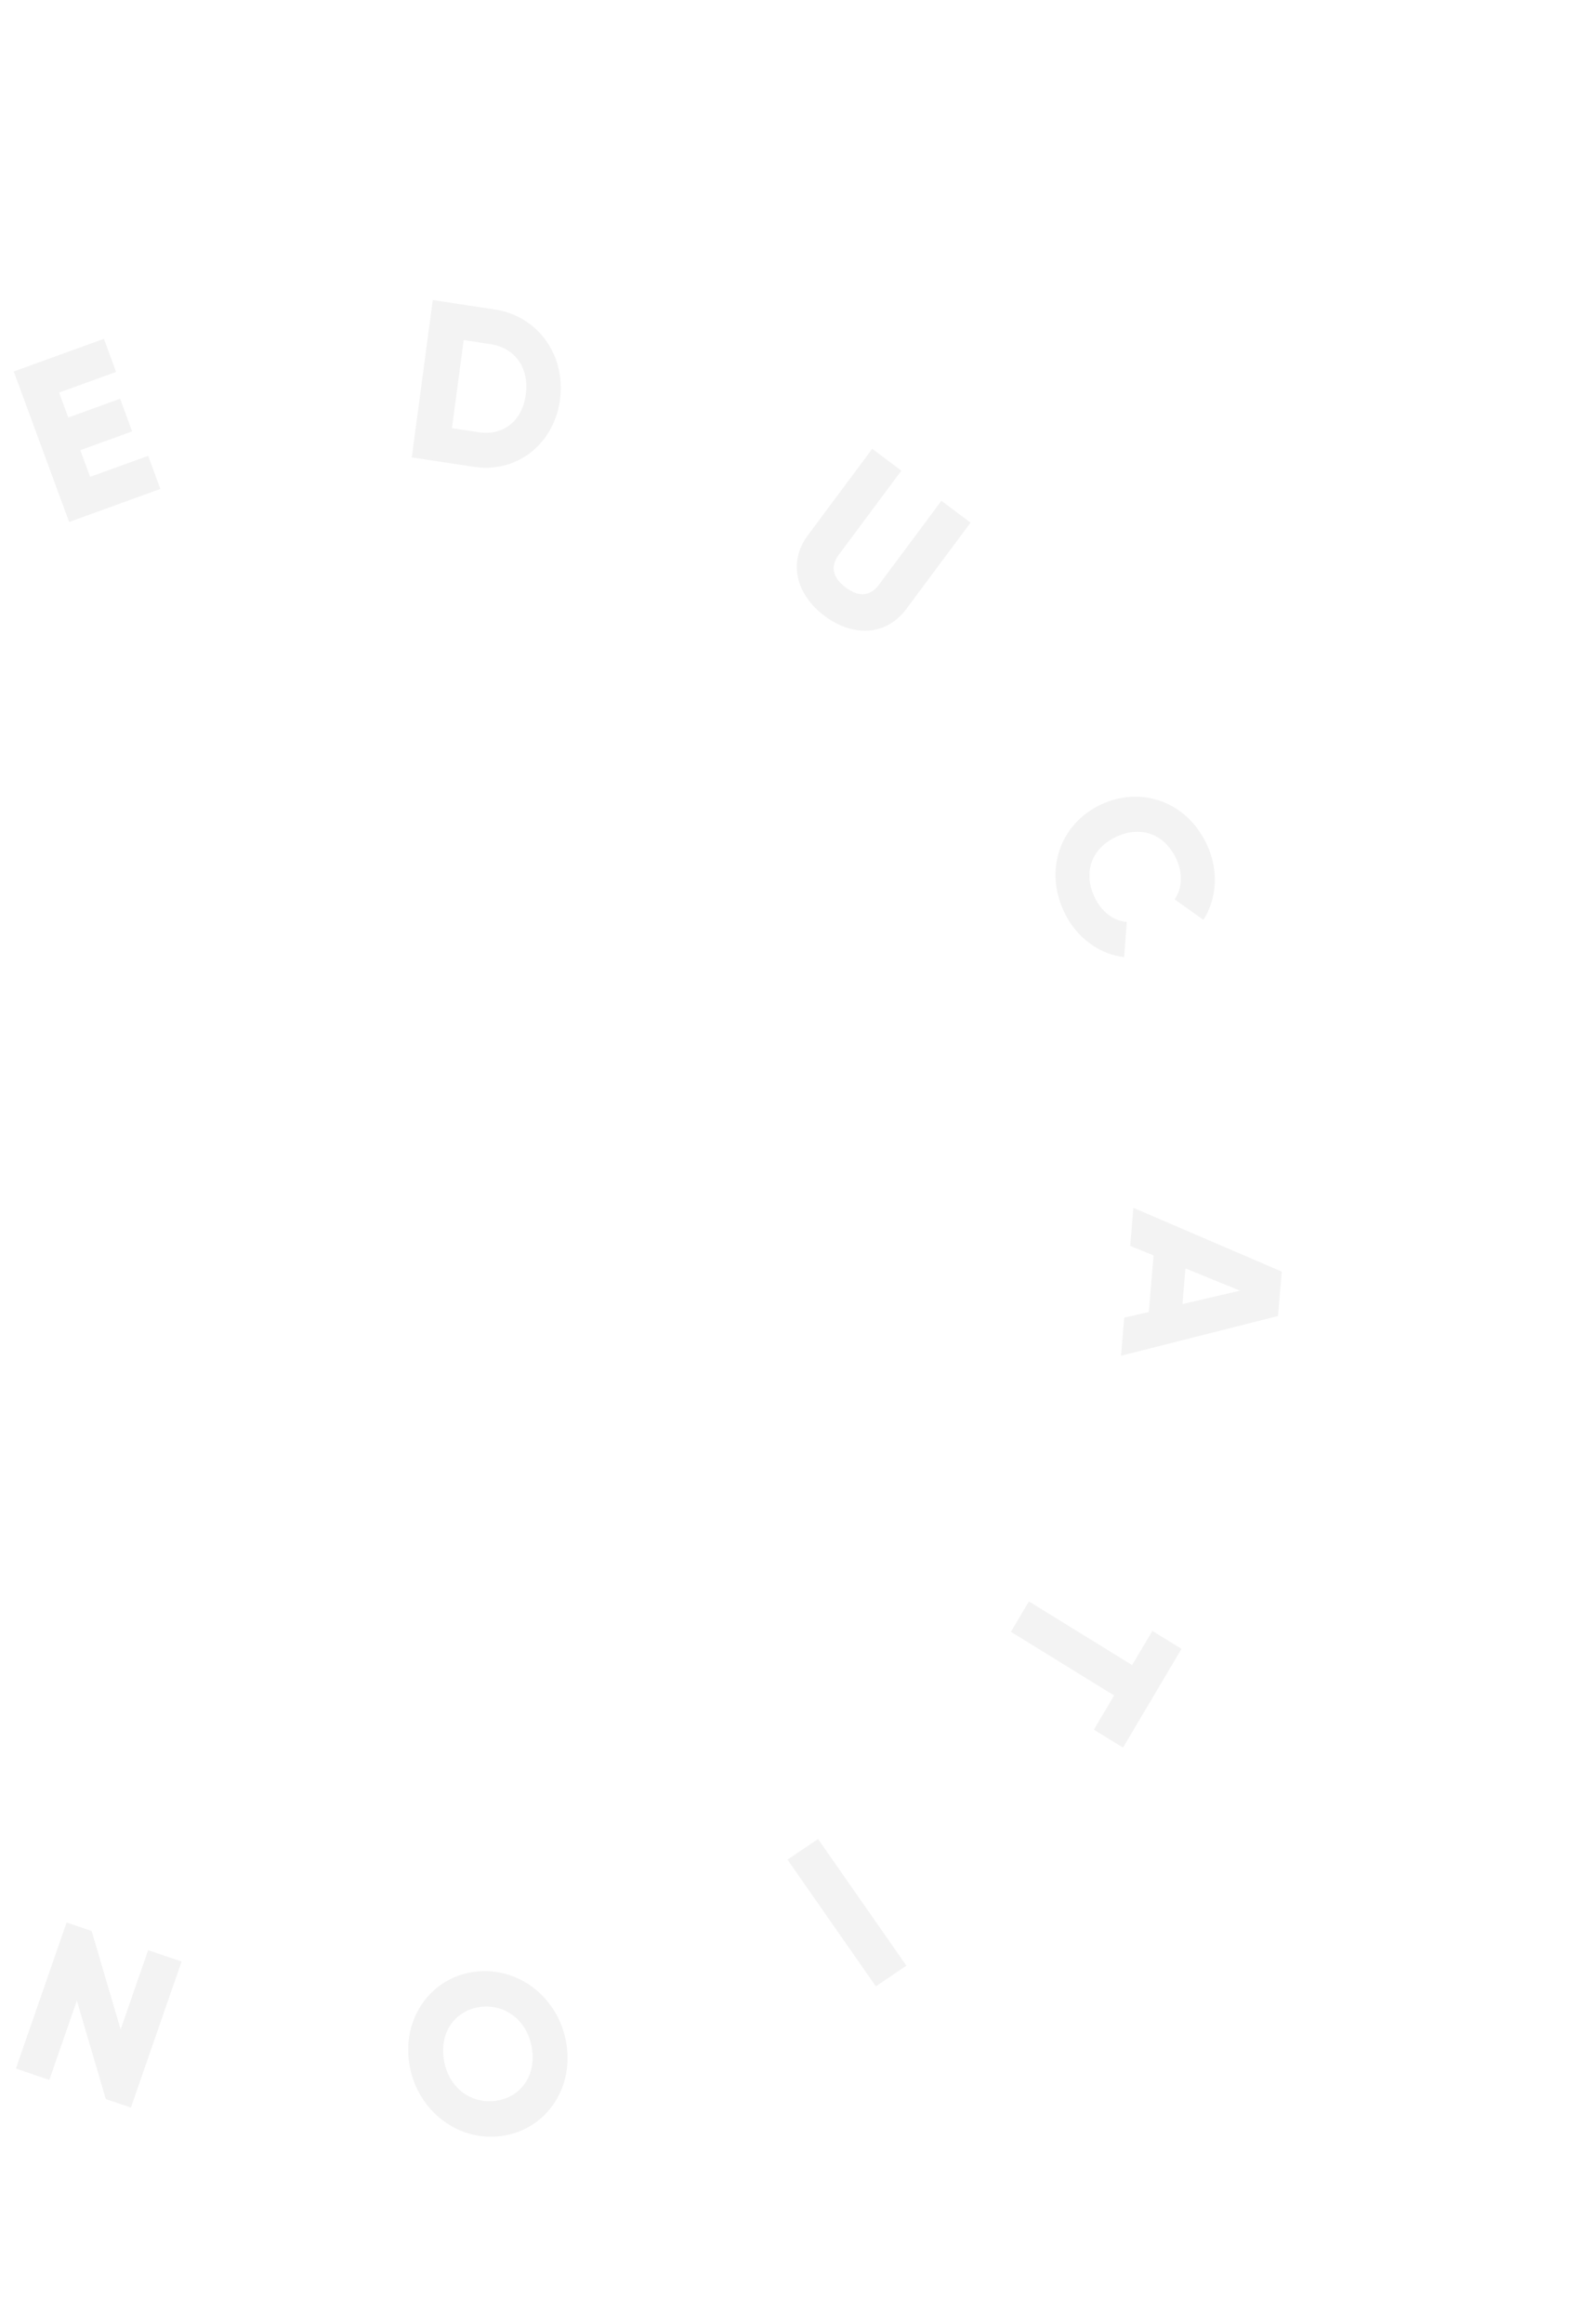 <svg width="159" height="234" viewBox="0 0 159 234" fill="none" xmlns="http://www.w3.org/2000/svg">
<g opacity="0.05">
<path d="M14.929 45.894L16.157 49.228L6.967 52.555L1.384 37.401L10.47 34.111L11.698 37.445L5.955 39.525L6.879 42.035L12.101 40.145L13.313 43.435L8.092 45.326L9.081 48.01L14.929 45.894Z" fill="black"/>
<path d="M56.426 40.238C55.829 44.718 52.078 47.659 47.758 47.003L41.49 46.052L43.607 30.21L49.874 31.162C54.195 31.817 57.025 35.757 56.426 40.238ZM52.979 39.715C53.342 36.998 51.871 35.02 49.408 34.646L46.722 34.238L45.537 43.11L48.223 43.517C50.686 43.892 52.617 42.43 52.979 39.715Z" fill="black"/>
<path d="M81.404 53.888L87.886 45.187L90.821 47.389L84.532 55.833C83.807 56.806 83.651 57.976 85.211 59.146C86.77 60.317 87.844 59.835 88.569 58.861L94.859 50.417L97.795 52.619L91.314 61.321C89.262 64.073 85.903 64.13 83.077 62.01C80.251 59.891 79.353 56.642 81.404 53.888Z" fill="black"/>
<path d="M110.93 81.004C115.002 79.088 119.587 80.727 121.598 85.011C122.81 87.59 122.633 90.451 121.257 92.61L118.359 90.552C119.132 89.42 119.193 87.904 118.515 86.463C117.333 83.945 114.929 83.094 112.457 84.257C109.986 85.42 109.108 87.816 110.291 90.335C110.968 91.776 112.182 92.717 113.536 92.823L113.27 96.369C110.741 96.072 108.427 94.385 107.206 91.786C105.195 87.503 106.857 82.92 110.93 81.004Z" fill="black"/>
<path d="M115.757 132.091L116.233 126.397L113.88 125.439L114.201 121.607L129.151 128.028L128.777 132.497L112.954 136.498L113.275 132.666L115.757 132.091ZM119.142 131.298L124.941 129.946L119.443 127.707L119.142 131.298Z" fill="black"/>
<path d="M110.22 174.145L112.26 170.703L101.86 164.294L103.673 161.233L114.074 167.644L116.114 164.201L119.047 166.009L113.155 175.953L110.22 174.145Z" fill="black"/>
<path d="M88.249 199.984L79.347 187.233L82.427 185.156L91.329 197.907L88.249 199.984Z" fill="black"/>
<path d="M57.073 205.797C57.81 210.48 54.83 214.518 50.46 215.068C46.089 215.619 41.978 212.47 41.242 207.788C40.506 203.105 43.485 199.066 47.857 198.517C52.228 197.967 56.337 201.113 57.073 205.797ZM44.722 207.35C45.169 210.193 47.423 211.832 49.903 211.521C52.381 211.21 54.041 209.076 53.594 206.234C53.147 203.393 50.893 201.752 48.414 202.063C45.935 202.375 44.275 204.509 44.722 207.35Z" fill="black"/>
<path d="M1.6 208.267L6.709 193.561L9.237 194.417L12.154 204.332L14.927 196.347L18.298 197.491L13.189 212.197L10.661 211.341L7.744 201.428L4.971 209.41L1.6 208.267Z" fill="black"/>
</g>
</svg>
